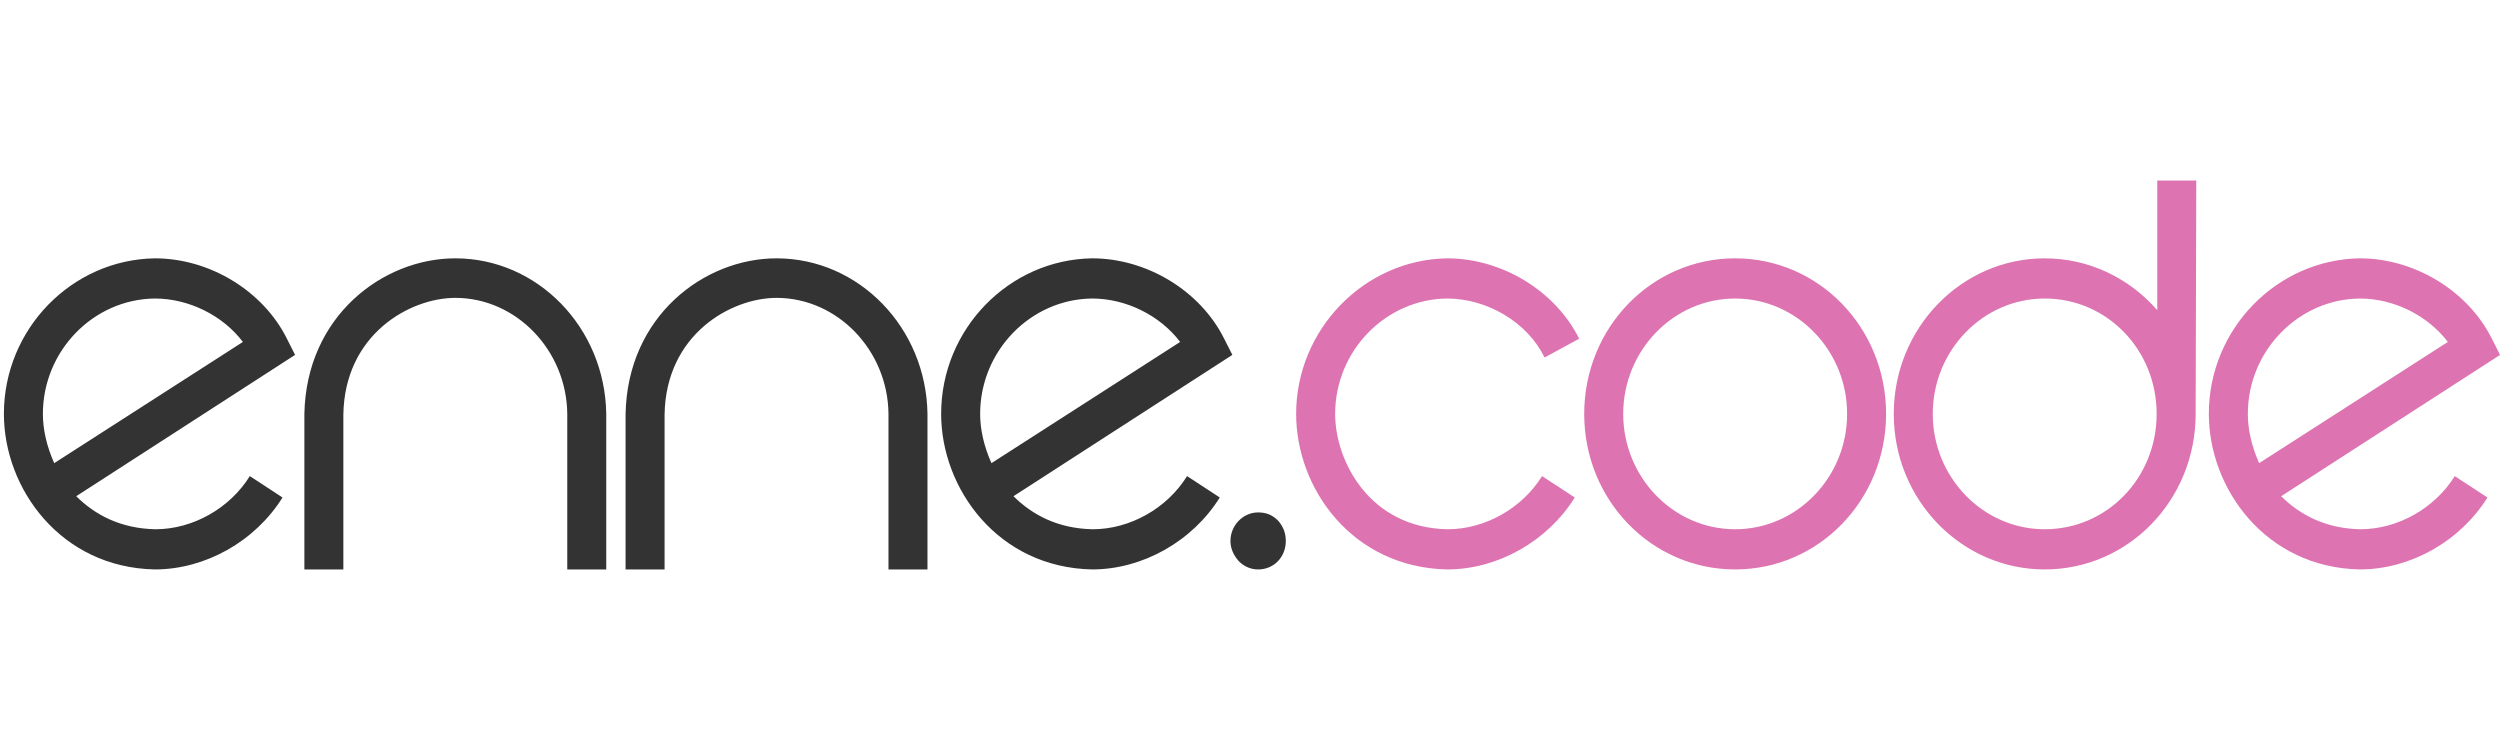 <svg width="120" height="36" viewBox="0 0 120 36" fill="none" xmlns="http://www.w3.org/2000/svg">
<g clip-path="url(#clip0_20_57)">
<path d="M7.463 25.404C9.244 25.404 11.025 24.409 11.991 22.853L13.561 23.88C12.262 25.964 9.878 27.333 7.432 27.333C2.904 27.24 0.187 23.444 0.187 19.867C0.187 15.791 3.447 12.462 7.432 12.4C10.059 12.4 12.625 13.956 13.772 16.258L14.164 17.035L3.659 23.818C4.564 24.72 5.802 25.373 7.463 25.404ZM2.059 19.867C2.059 20.613 2.24 21.422 2.602 22.231L11.659 16.413C10.693 15.138 9.062 14.329 7.432 14.329C4.474 14.36 2.059 16.849 2.059 19.867ZM29.1 19.867V27.333H27.229V19.867C27.198 16.818 24.783 14.298 21.855 14.298C19.681 14.298 16.542 16.04 16.481 19.898V27.333H14.61V19.867C14.7 15.169 18.383 12.4 21.855 12.4C25.81 12.4 29.04 15.729 29.1 19.867ZM44.519 19.867V27.333H42.647V19.867C42.617 16.818 40.202 14.298 37.274 14.298C35.1 14.298 31.96 16.04 31.9 19.898V27.333H30.028V19.867C30.119 15.169 33.802 12.4 37.274 12.4C41.228 12.4 44.459 15.729 44.519 19.867ZM52.451 25.404C54.232 25.404 56.013 24.409 56.979 22.853L58.549 23.88C57.251 25.964 54.866 27.333 52.42 27.333C47.892 27.24 45.175 23.444 45.175 19.867C45.175 15.791 48.435 12.462 52.42 12.4C55.047 12.4 57.613 13.956 58.76 16.258L59.153 17.035L48.647 23.818C49.553 24.72 50.79 25.373 52.451 25.404ZM47.047 19.867C47.047 20.613 47.228 21.422 47.59 22.231L56.647 16.413C55.681 15.138 54.051 14.329 52.42 14.329C49.462 14.36 47.047 16.849 47.047 19.867ZM61.357 25C61.598 25.28 61.719 25.591 61.719 25.964C61.719 26.742 61.145 27.333 60.391 27.333C60.059 27.333 59.726 27.209 59.455 26.929C59.213 26.649 59.062 26.338 59.062 25.964C59.062 25.218 59.666 24.596 60.391 24.596C60.783 24.596 61.085 24.72 61.357 25Z" fill="#333333"/>
<path d="M69.491 25.404C71.272 25.404 73.053 24.409 74.019 22.853L75.589 23.88C74.291 25.965 71.906 27.333 69.461 27.333C64.933 27.24 62.215 23.476 62.215 19.867C62.215 15.822 65.476 12.462 69.461 12.4C72.087 12.4 74.653 13.956 75.8 16.258L74.14 17.16C73.325 15.48 71.393 14.329 69.461 14.329C66.502 14.36 64.087 16.849 64.087 19.867C64.087 22.138 65.748 25.342 69.491 25.404ZM83.287 12.4C87.302 12.4 90.532 15.729 90.532 19.867C90.532 24.005 87.302 27.333 83.287 27.333C79.272 27.333 76.042 24.005 76.042 19.867C76.042 15.729 79.272 12.4 83.287 12.4ZM83.287 25.404C86.246 25.404 88.661 22.916 88.661 19.867C88.661 16.818 86.246 14.329 83.287 14.329C80.329 14.329 77.914 16.818 77.914 19.867C77.914 22.916 80.329 25.404 83.287 25.404ZM105.421 8.667L105.391 19.867C105.391 24.005 102.161 27.333 98.146 27.333C94.161 27.333 90.9 24.005 90.9 19.867C90.9 15.729 94.161 12.4 98.146 12.4C100.289 12.4 102.221 13.364 103.549 14.889V8.667H105.421ZM98.146 25.404C101.134 25.404 103.519 22.947 103.519 19.867C103.519 16.787 101.134 14.329 98.146 14.329C95.187 14.329 92.772 16.818 92.772 19.867C92.772 22.916 95.187 25.404 98.146 25.404ZM113.3 25.404C115.081 25.404 116.862 24.409 117.828 22.853L119.398 23.88C118.1 25.965 115.715 27.333 113.269 27.333C108.741 27.24 106.024 23.445 106.024 19.867C106.024 15.791 109.285 12.462 113.269 12.4C115.896 12.4 118.462 13.956 119.609 16.258L120.002 17.036L109.496 23.818C110.402 24.72 111.639 25.373 113.3 25.404ZM107.896 19.867C107.896 20.613 108.077 21.422 108.439 22.231L117.496 16.413C116.53 15.138 114.9 14.329 113.269 14.329C110.311 14.36 107.896 16.849 107.896 19.867Z" fill="#DD73B0"/>
</g>
<defs>
<clipPath id="clip0_20_57">
<rect width="120" height="18.667" fill="white" transform="translate(0 8.667)"/>
</clipPath>
</defs>
</svg>
